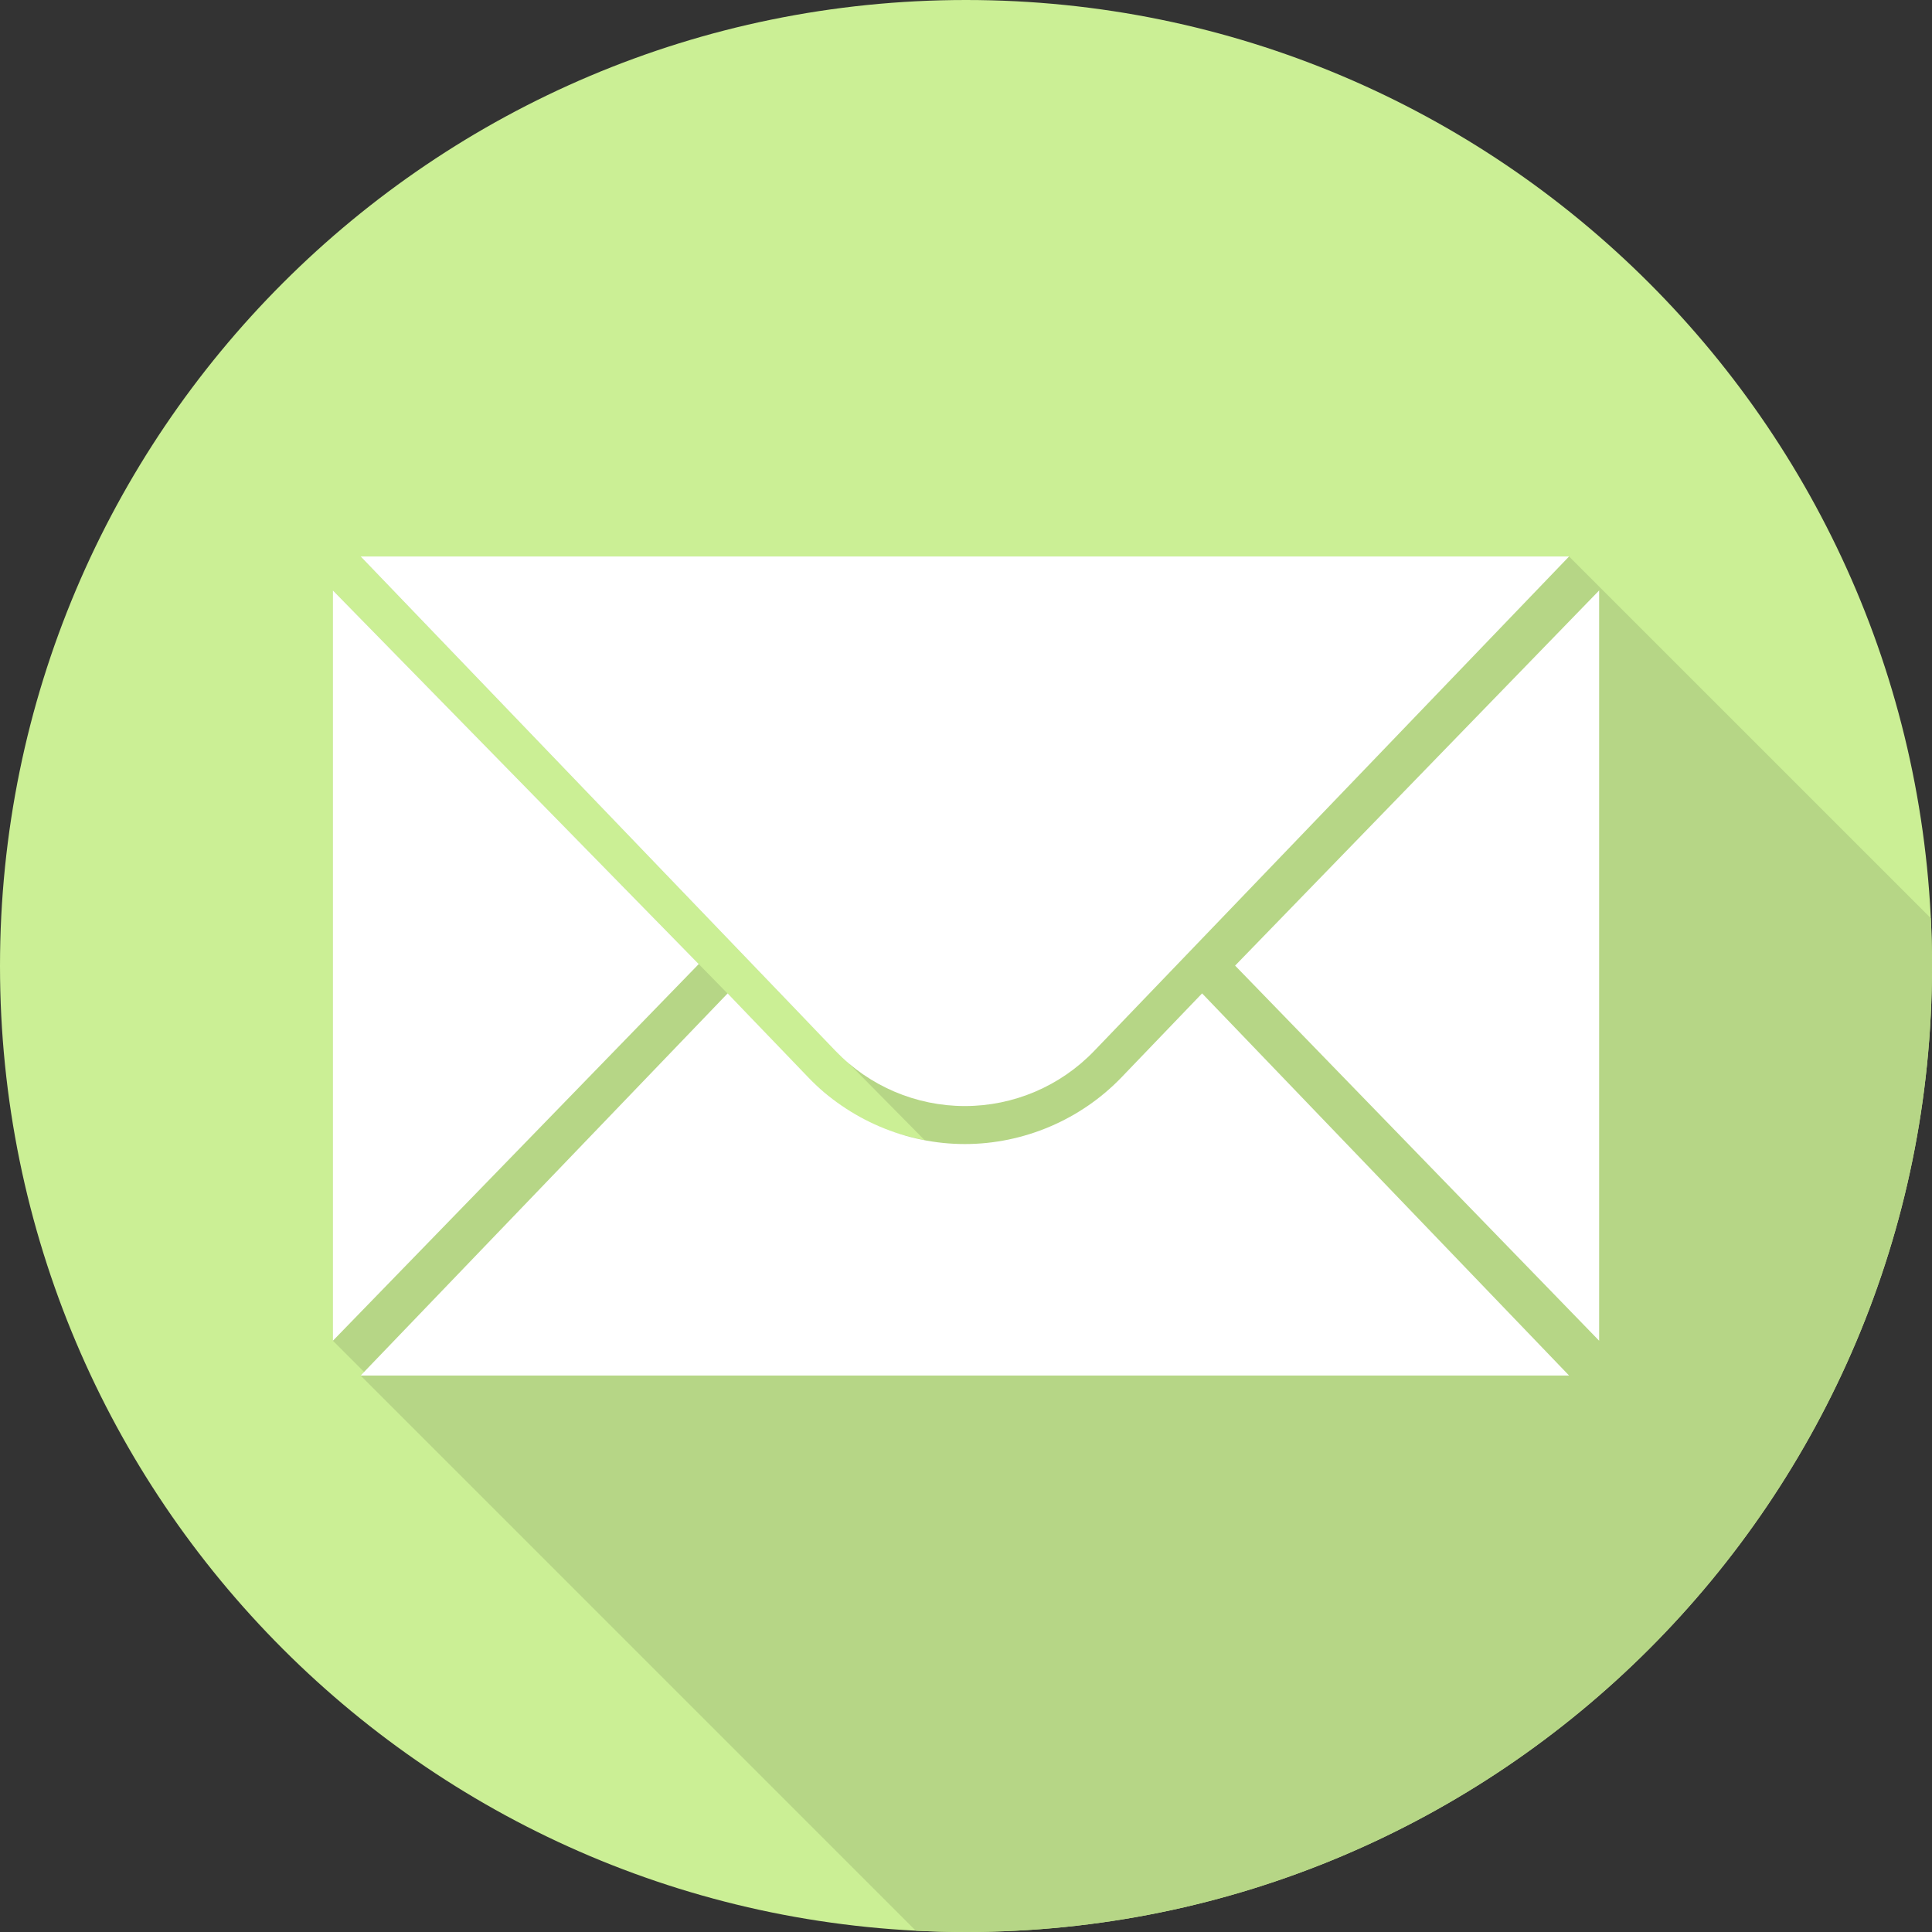 <svg width="45" height="45" viewBox="0 0 45 45" fill="none" xmlns="http://www.w3.org/2000/svg">
<rect x="0" y="0" width="45" height="45" fill="#333333" stroke="none"/>
<g clip-path="url(#clip0)">
<path d="M22.5 45C34.926 45 45 34.926 45 22.5C45 10.074 34.926 0 22.5 0C10.074 0 0 10.074 0 22.5C0 34.926 10.074 45 22.5 45Z" fill="#CBEF95"/>
<path d="M36.546 12.961H8.399L18.596 23.578L21.538 26.558C19.937 26.192 19.838 25.964 19.129 25.384C18.757 25.081 18.038 24.255 16.946 23.14C13.537 19.659 7.754 13.753 7.754 13.753V31.228L8.48 31.954L8.399 32.039L21.329 44.969C21.717 44.989 22.108 45 22.5 45C34.927 45 45 34.926 45 22.5C45 22.127 44.99 21.756 44.973 21.387L36.546 12.961Z" fill="#B6D686"/>
<path d="M7.754 13.753V31.228L16.275 22.455L7.754 13.753Z" fill="white"/>
<path d="M37.247 13.753V31.228L28.768 22.491L37.247 13.753Z" fill="white"/>
<path d="M8.4 12.961H36.547L25.485 24.479C24.697 25.299 23.61 25.762 22.473 25.762C21.337 25.762 20.249 25.299 19.462 24.479L8.4 12.961Z" fill="white"/>
<path d="M26.123 25.092C25.174 26.08 23.844 26.647 22.473 26.647C21.103 26.647 19.773 26.08 18.824 25.092L16.948 23.138L8.4 32.039H36.547L27.999 23.138L26.123 25.092Z" fill="white"/>
</g>
<defs>
<clipPath id="clip0">
<rect width="45" height="45" fill="white"/>
</clipPath>
</defs>
</svg>

